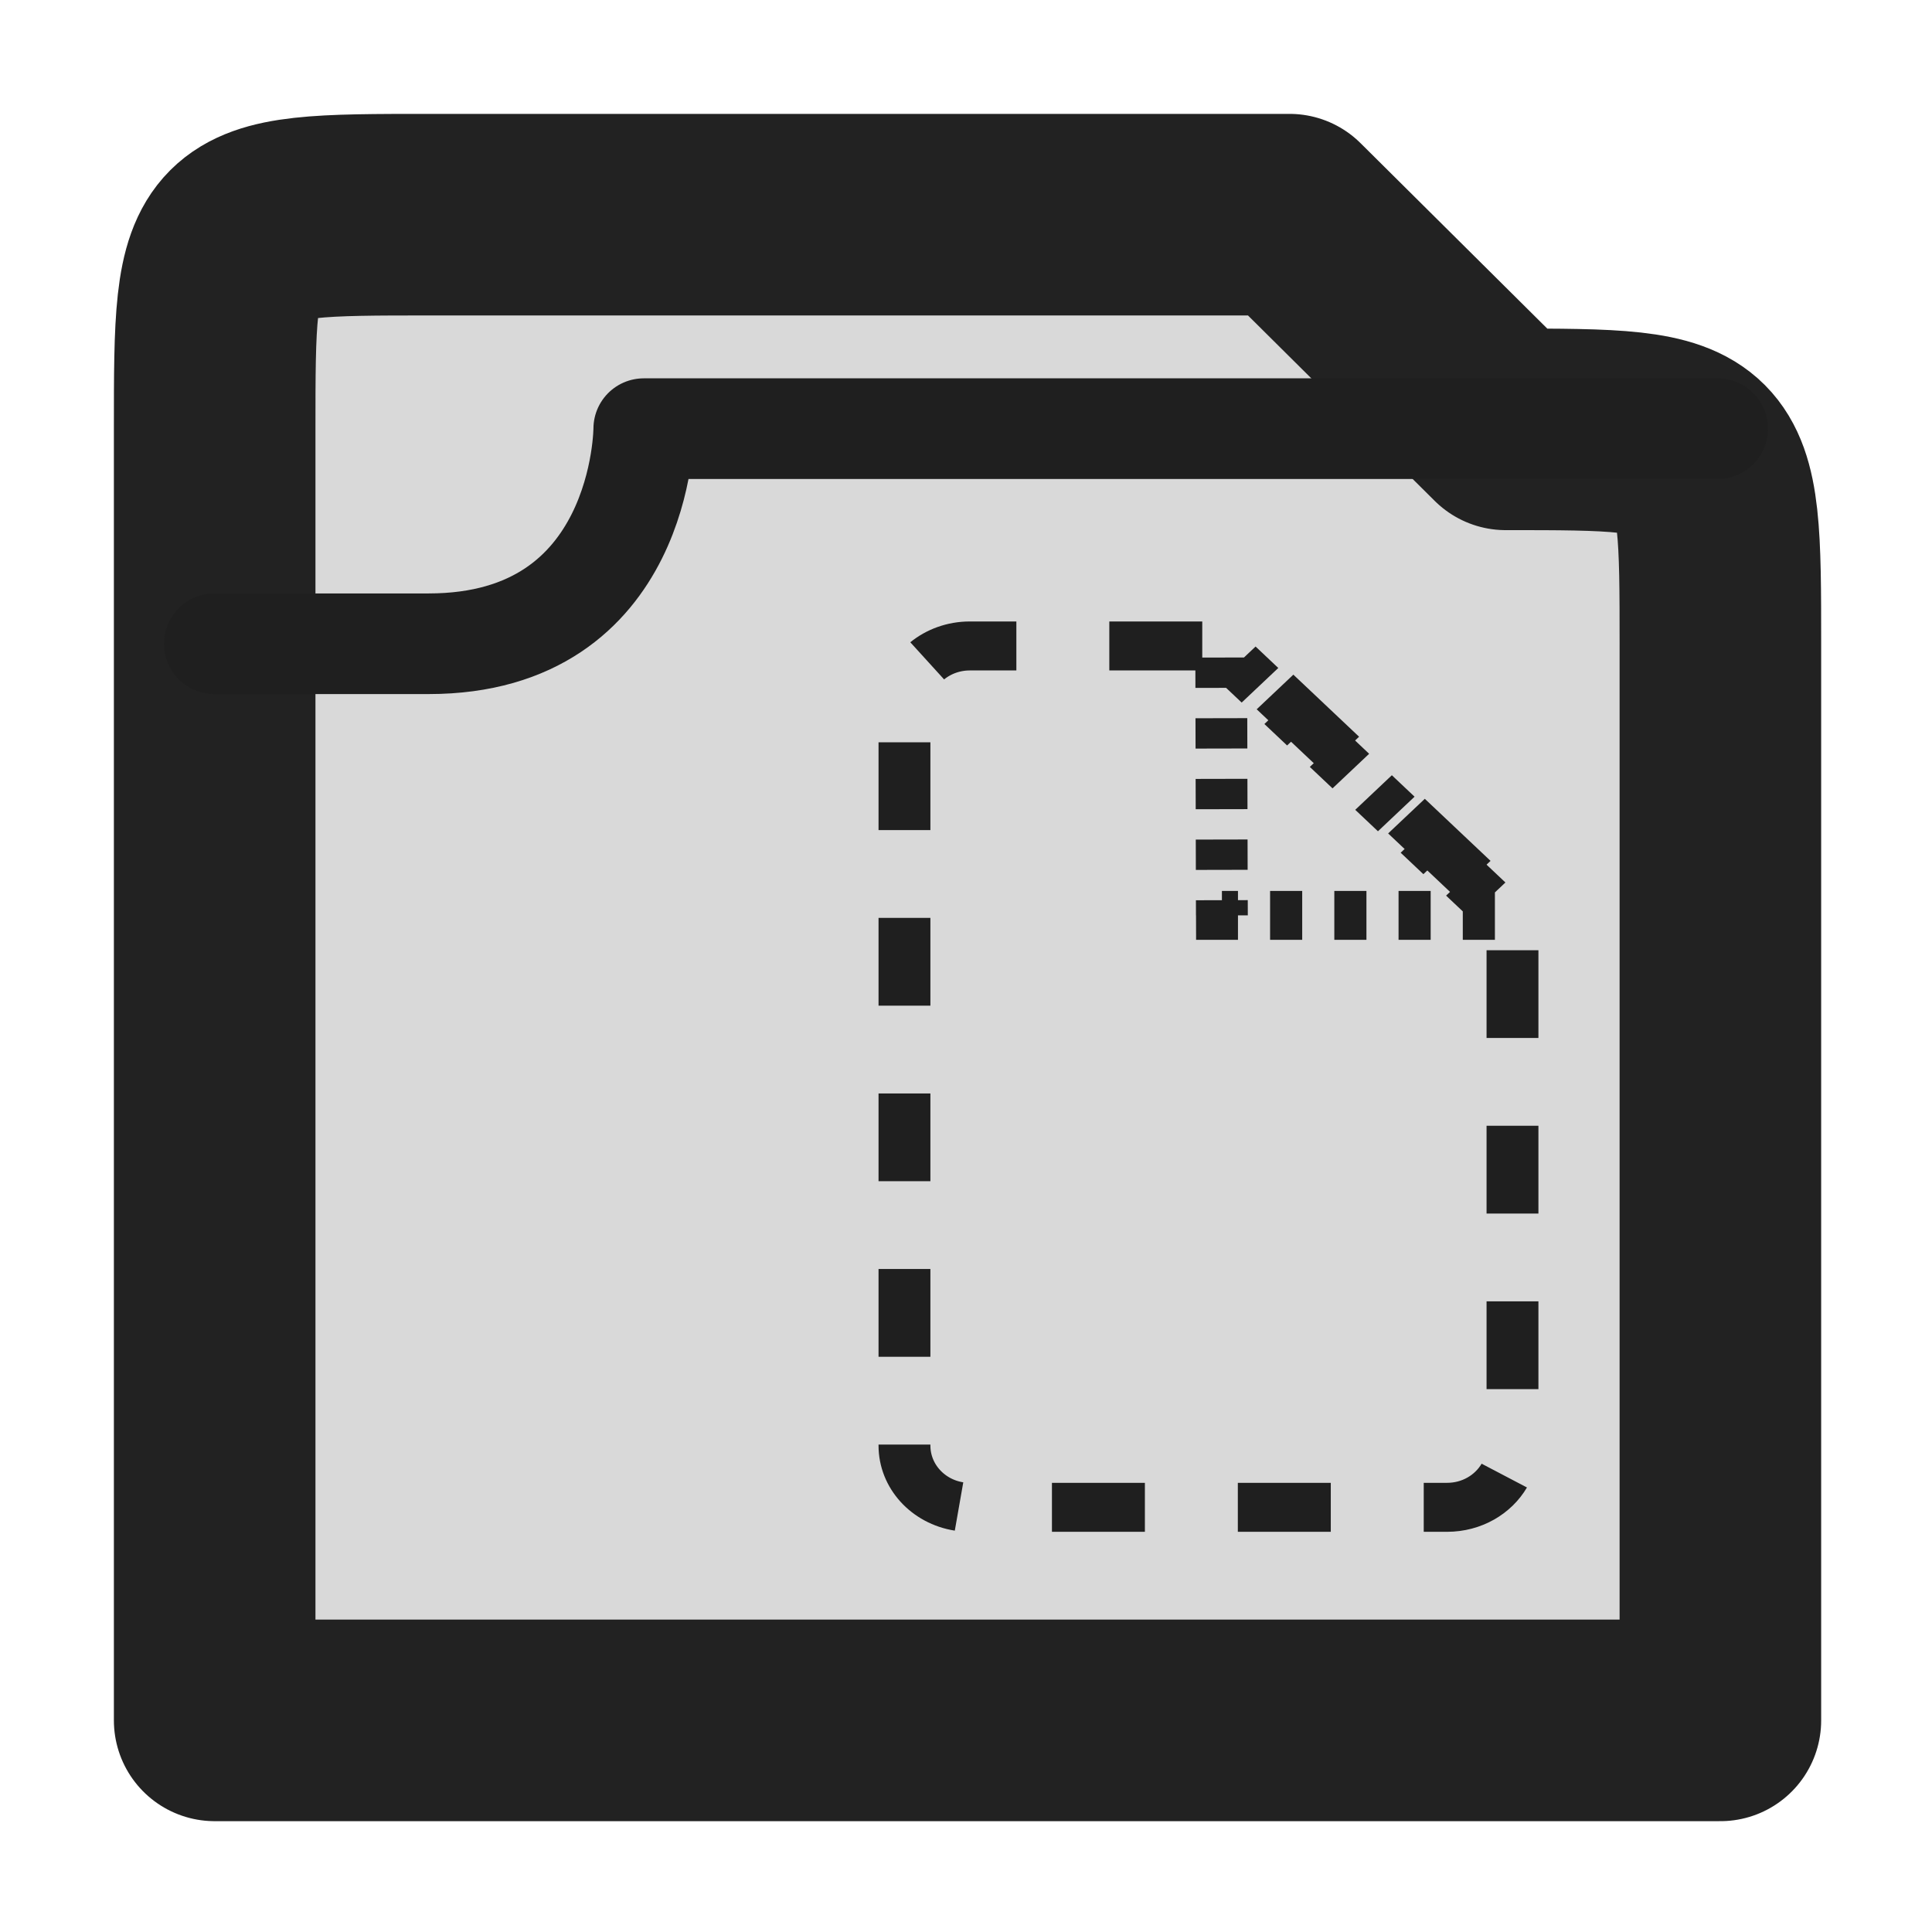 <?xml version="1.0" encoding="UTF-8" standalone="no"?>
<svg
   xmlns:dc="http://purl.org/dc/elements/1.1/"
   xmlns:cc="http://creativecommons.org/ns#"
   xmlns:rdf="http://www.w3.org/1999/02/22-rdf-syntax-ns#"
   xmlns:svg="http://www.w3.org/2000/svg"
   xmlns="http://www.w3.org/2000/svg"
   xmlns:sodipodi="http://sodipodi.sourceforge.net/DTD/sodipodi-0.dtd"
   xmlns:inkscape="http://www.inkscape.org/namespaces/inkscape"
   inkscape:version="1.0.1 (3bc2e813f5, 2020-09-07)"
   sodipodi:docname="folder-templates.svg"
   id="svg4532"
   version="1.1"
   viewBox="0 0 67.733 67.733"
   height="256"
   width="256">
  <defs
     id="defs4526">
    <inkscape:path-effect
       effect="dashed_stroke"
       id="path-effect852"
       is_visible="true"
       lpeversion="1"
       numberdashes="15"
       holefactor="0"
       splitsegments="false"
       halfextreme="true"
       unifysegment="true"
       message="Eine Füllung kann mit dem &lt;b&gt;Zwischen vielen füllen&lt;/b&gt;-Pfadeffekt hinzugefügt werden." />
    <inkscape:perspective
       id="perspective848"
       inkscape:persp3d-origin="33.866666 : 22.577778 : 1"
       inkscape:vp_z="67.733332 : 33.866667 : 1"
       inkscape:vp_y="0 : 1000 : 0"
       inkscape:vp_x="0 : 33.866667 : 1"
       sodipodi:type="inkscape:persp3d" />
  </defs>
  <sodipodi:namedview
     inkscape:document-rotation="0"
     inkscape:window-maximized="1"
     inkscape:window-y="0"
     inkscape:window-x="0"
     inkscape:window-height="1032"
     inkscape:window-width="1920"
     units="px"
     showgrid="false"
     inkscape:current-layer="layer1"
     inkscape:document-units="px"
     inkscape:cy="156.5164"
     inkscape:cx="85.668277"
     inkscape:zoom="2.4241235"
     inkscape:pageshadow="2"
     inkscape:pageopacity="0.0"
     borderopacity="1.0"
     bordercolor="#666666"
     pagecolor="#ffffff"
     id="base"
     showguides="true"
     inkscape:guide-bbox="true">
    <sodipodi:guide
       position="0,67.733"
       orientation="0,256"
       id="guide853" />
    <sodipodi:guide
       position="67.733,67.733"
       orientation="-1,0"
       id="guide855"
       inkscape:label=""
       inkscape:locked="false"
       inkscape:color="rgb(0,0,255)" />
    <sodipodi:guide
       position="67.733,0"
       orientation="0,-256"
       id="guide857" />
    <sodipodi:guide
       position="0,0"
       orientation="-1,0"
       id="guide859"
       inkscape:label=""
       inkscape:locked="false"
       inkscape:color="rgb(0,0,255)" />
    <sodipodi:guide
       position="22.569,45.164"
       orientation="0,1"
       id="guide1430"
       inkscape:label=""
       inkscape:locked="false"
       inkscape:color="rgb(0,0,255)" />
    <sodipodi:guide
       position="45.138,22.595"
       orientation="0,1"
       id="guide1432"
       inkscape:label=""
       inkscape:locked="false"
       inkscape:color="rgb(0,0,255)" />
    <sodipodi:guide
       position="22.569,45.164"
       orientation="1,0"
       id="guide1434" />
    <sodipodi:guide
       position="45.138,22.595"
       orientation="1,0"
       id="guide1436" />
    <sodipodi:guide
       position="7.514,60.219"
       orientation="0,1"
       id="guide1438"
       inkscape:label=""
       inkscape:locked="false"
       inkscape:color="rgb(0,0,255)" />
    <sodipodi:guide
       position="7.514,60.219"
       orientation="1,0"
       id="guide1440" />
    <sodipodi:guide
       position="60.219,7.514"
       orientation="0,1"
       id="guide1442"
       inkscape:label=""
       inkscape:locked="false"
       inkscape:color="rgb(0,0,255)" />
    <sodipodi:guide
       position="60.219,7.514"
       orientation="1,0"
       id="guide1444" />
    <sodipodi:guide
       position="15.028,52.705"
       orientation="0,1"
       id="guide1446"
       inkscape:label=""
       inkscape:locked="false"
       inkscape:color="rgb(0,0,255)" />
    <sodipodi:guide
       position="15.028,52.705"
       orientation="1,0"
       id="guide1448" />
    <sodipodi:guide
       position="52.705,15.028"
       orientation="0,1"
       id="guide1450"
       inkscape:label=""
       inkscape:locked="false"
       inkscape:color="rgb(0,0,255)" />
    <sodipodi:guide
       position="52.705,15.028"
       orientation="1,0"
       id="guide1452" />
  </sodipodi:namedview>
  <g
     transform="translate(0,-229.267)"
     id="layer1"
     inkscape:groupmode="layer"
     inkscape:label="Ebene 1">
    <g
       id="g890">
      <path
         id="path1456-9"
         style="fill:#d9d9d9;fill-opacity:1;stroke:#222222;stroke-width:26.667;stroke-linecap:round;stroke-linejoin:round;stroke-miterlimit:4;stroke-dasharray:none;stroke-opacity:1;paint-order:stroke markers fill"
         d="m 28.4,56.8 3.91e-4,28.501 L 28.4,227.6 c 28.4,0 28.4,0 28.4,0 H 199.2 c 28.4,0 -28.6,0 28.4,0 V 85.3 c 0,-28.5 0,-28.5 -28.401,-28.499 L 170.6,28.4 56.8,28.4 C 28.4,28.4 28.4,28.4 28.4,56.8 Z"
         transform="matrix(0.265,0,0,0.265,0,229.267)"
         sodipodi:nodetypes="ccccccccccc" />
      <path
         style="fill:none;stroke:#1f1f1f;stroke-width:3.528;stroke-linecap:round;stroke-linejoin:round;stroke-miterlimit:0.2;stroke-dasharray:none;stroke-opacity:1"
         d="m 7.514,251.836 h 7.514 c 7.541,0 7.541,-7.541 7.541,-7.541 h 37.65"
         id="path849"
         sodipodi:nodetypes="cccc" />
    </g>
    <g
       transform="matrix(0.504,0,0,0.476,25.503,141.581)"
       id="g3727"
       style="fill:none;stroke:#1f1f1f;stroke-width:3.602;stroke-miterlimit:4;stroke-dasharray:none;stroke-opacity:1"
       inkscape:path-effect="#path-effect852">
      <path
         id="rect5284"
         transform="matrix(0.265,0,0,0.265,0,229.267)"
         d="M 75.839,9.523 H 63.639 c -4.289,0 -8.2,1.556 -11.203,4.137 m -5.968,22.642 v 24.398 m 0,24.398 v 24.398 m 0,24.398 v 24.398 m 0,24.398 v 24.398 m 0,24.398 v 0.266 c 0,8.543 6.176,15.592 14.325,16.941 m 24.386,0.233 h 24.398 m 24.398,0 h 24.398 m 24.398,0 h 6.127 c 6.477,0 12.094,-3.551 15.02,-8.819 m 2.152,-24.032 v -24.398 m 0,-24.398 v -24.398 m 0,-24.398 V 94.086 M 195.494,74.068 178.242,56.816 M 160.99,39.564 143.737,22.311 M 124.636,9.523 h -24.398 m -24.398,0 H 63.639"
         style="opacity:1;fill:none;fill-opacity:1;fill-rule:evenodd;stroke:#1f1f1f;stroke-width:13.613;stroke-linecap:butt;stroke-linejoin:round;stroke-miterlimit:4;stroke-dasharray:none;stroke-dashoffset:0;stroke-opacity:1;paint-order:stroke fill markers"
         inkscape:original-d="m 63.638672,9.5234375 c -9.513621,0 -17.171875,7.6582545 -17.171875,17.1718745 V 231.75586 c 0,9.51362 7.658254,17.17383 17.171875,17.17383 H 188.89844 c 9.51362,0 17.17187,-7.66021 17.17187,-17.17383 V 84.644531 L 130.94922,9.5234375 Z" />
      <path
         inkscape:connector-curvature="0"
         id="path5332"
         d="m 34.393,250.518 0.003,1.117 h 1.117 m 2.234,0 2.234,0 m 2.234,0 h 2.234 m 2.234,0 2.234,0 m 2.234,0 h 2.234 m -0.542,-1.15 -1.58,-1.58 m -1.58,-1.58 -1.58,-1.58 m -1.58,-1.58 -1.58,-1.58 m -1.58,-1.58 -1.58,-1.58 m -1.58,-1.58 -1.58,-1.58 m -1.58,-1.58 -1.58,-1.58 m -1.115,-0.463 0.005,2.234 m 0.005,2.234 0.005,2.234 m 0.005,2.234 0.005,2.234 m 0.005,2.234 0.005,2.234 m 0.005,2.234 0.003,1.117"
         style="fill:none;fill-opacity:1;stroke:#1f1f1f;stroke-width:3.602;stroke-linecap:butt;stroke-linejoin:miter;stroke-miterlimit:4;stroke-dasharray:none;stroke-opacity:1"
         inkscape:original-d="M 34.396098,251.63471 H 53.990893 L 34.34959,231.99341 Z" />
    </g>
  </g>
</svg>

